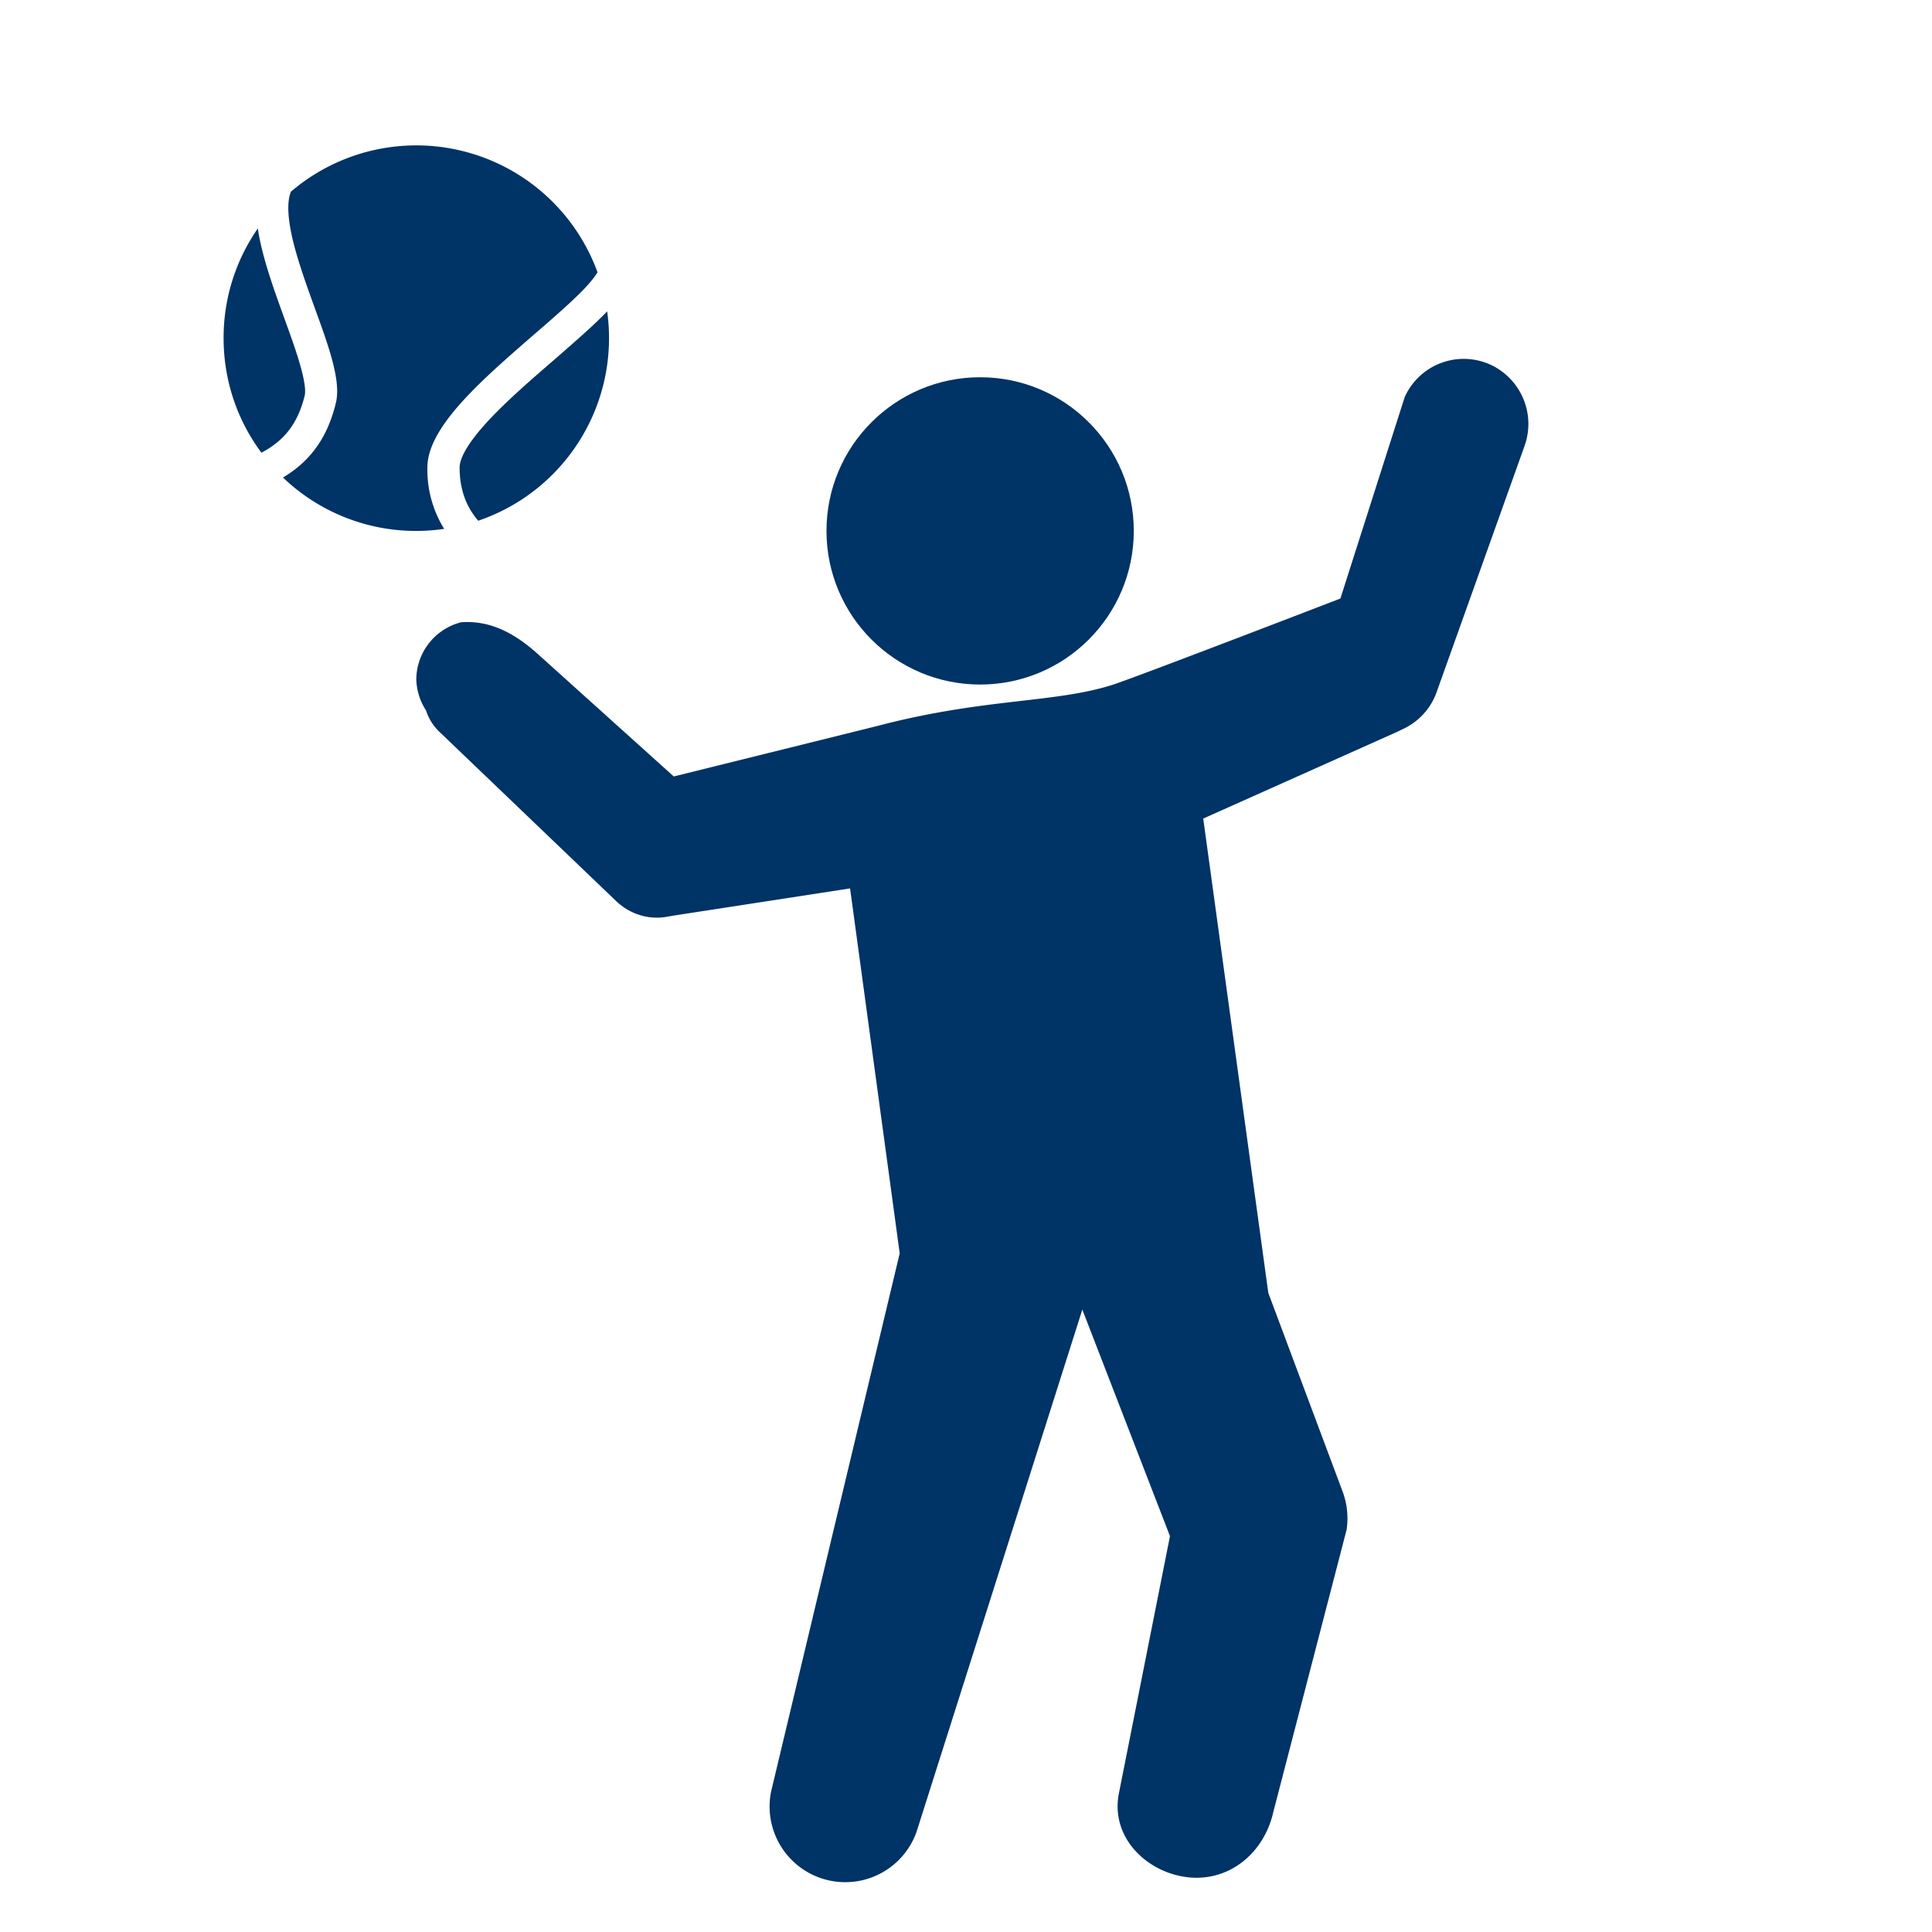 <svg xmlns="http://www.w3.org/2000/svg" width="19" height="19" viewBox="0 0 19 19"><g fill="#036"><circle cx="9.639" cy="5.221" r="1.511"/><path d="M14.657 3.586a.636.636 0 0 0-.843.32l-.632 1.98s-1.938.747-2.232.846c-.577.186-1.266.13-2.32.407l-2.004.497-1.33-1.198c-.236-.214-.479-.34-.763-.318a.585.585 0 0 0-.439.56.59.59 0 0 0 .096.307.5.5 0 0 0 .124.203l1.747 1.673c.126.12.302.183.485.155l.081-.014 1.733-.267.488 3.589-1.265 5.294a.744.744 0 0 0 1.431.394l1.63-5.135.862 2.228-.504 2.538c-.076.411.25.749.645.812.418.066.78-.217.875-.636l.721-2.777a.757.757 0 0 0-.035-.364l-.025-.067-.71-1.898-.64-4.665 1.901-.85.052-.025c.156-.07.285-.2.345-.376l.86-2.408a.642.642 0 0 0-.334-.805zm-9.41-.292c.173-.149.337-.292.46-.414.106-.107.151-.17.169-.203a1.897 1.897 0 0 0-3.015-.792c-.033.081-.034.205-.004.369.043.234.142.507.237.771.141.387.262.721.209.938-.081.334-.245.569-.52.733a1.89 1.89 0 0 0 1.585.505 1.104 1.104 0 0 1-.165-.603c0-.398.531-.858 1.044-1.304zm-2.289.318c-.038-.141-.098-.305-.161-.48-.1-.276-.203-.561-.251-.821-.004-.022-.008-.043-.01-.065a1.882 1.882 0 0 0-.337 1.08c0 .422.138.812.372 1.126.232-.122.361-.296.426-.564.006-.028.01-.101-.039-.276zm3.013-.55c-.124.13-.297.281-.516.472-.233.201-.474.41-.657.608-.23.25-.278.385-.278.456 0 .257.093.418.183.523a1.896 1.896 0 0 0 1.268-2.059z"/></g></svg>